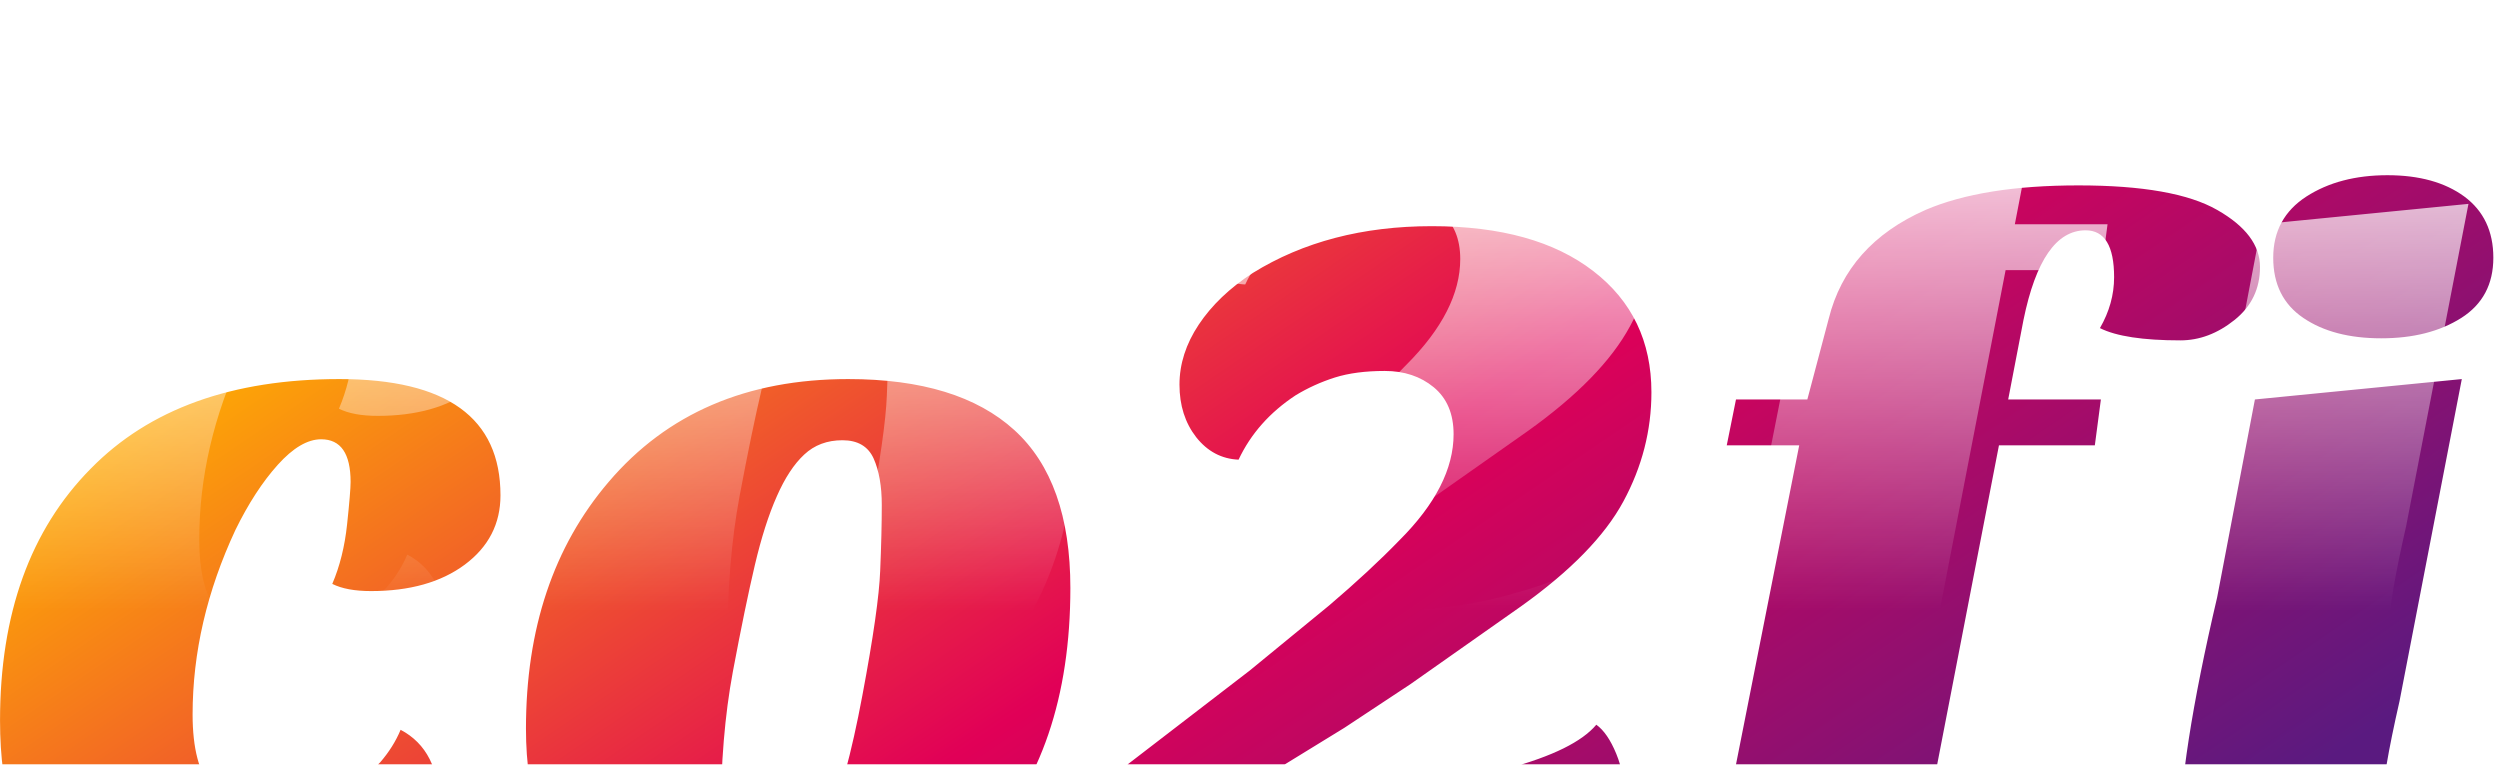 <svg xmlns="http://www.w3.org/2000/svg" style="background:0 0" preserveAspectRatio="xMidYMid" viewBox="171.91 52.28 156.96 48"><defs><linearGradient id="editing-shiny-gradient" x1=".043" x2=".957" y1=".297" y2=".703" gradientUnits="objectBoundingBox"><stop offset="0" stop-color="#ffb200"/><stop offset=".5" stop-color="#e10057"/><stop offset="1" stop-color="#5A1A80"/></linearGradient><linearGradient id="editing-shiny-gradient2" x1="0" x2="0" y1="0" y2="1"><stop offset=".2" stop-color="#fff" stop-opacity=".8"/><stop offset=".8" stop-color="#fff" stop-opacity="0"/></linearGradient><filter id="editing-shiny2" x="-100%" y="-100%" width="300%" height="300%"><feMorphology radius="2"/></filter><filter id="editing-shiny" x="-100%" y="-100%" width="300%" height="300%"><feFlood flood-color="#fff" result="flood"/><feConvolveMatrix in="SourceGraphic" result="conv" order="8,8" divisor="1" kernelMatrix="0 0 0 0 0 0 0 0 0 0 0 1 1 0 0 0 0 0 0 1 1 0 0 0 0 0 1 0 0 1 0 0 0 0 1 0 0 1 0 0 0 1 0 0 0 0 1 0 0 1 1 0 0 1 1 0 0 0 0 1 1 0 0 0"/><feOffset dy="4" in="conv" result="offset"/><feComposite operator="in" in="flood" in2="offset" result="comp"/><feGaussianBlur in="offset" stdDeviation="3" result="shadow"/><feColorMatrix in="shadow" values="0.7 0 0 0 0 0 0.7 0 0 0 0 0 0.7 0 0 0 0 0 0.3 0" result="dark-shadow"/><feOffset dy="4" in="dark-shadow" result="offset-shadow"/><feOffset dy="2" in="conv" result="offset-2"/><feComposite operator="out" in="offset" in2="offset-2" result="edge-diff"/><feGaussianBlur in="edge-diff" stdDeviation="1" result="edge-blur"/><feColorMatrix in="edge-blur" result="edge-shadow" values="0 0 0 0 0 0 0 0 0 0 0 0 0 0 0 0 0 0 0.5 0"/><feComposite operator="in" in="edge-shadow" in2="offset" result="edge-shadow-in"/><feOffset dy="1" in="edge-shadow-in" result="edge-shadow-final"/><feMerge result="out"><feMergeNode in="offset-shadow"/><feMergeNode in="comp"/><feMergeNode in="edge-shadow-final"/><feMergeNode in="SourceGraphic"/></feMerge></filter></defs><g filter="url(#editing-shiny)"><path d="M32.51-26.62q0 2.68-2.24 4.35-2.24 1.66-5.89 1.66-1.53 0-2.43-.45.71-1.66.93-3.74.22-2.08.22-2.66 0-2.68-1.85-2.68-1.28 0-2.72 1.6-1.44 1.6-2.66 4.09-2.69 5.76-2.69 11.59 0 3.2 1.22 4.64 1.22 1.44 3.9 1.44 3.72 0 6.66-3.08.83-.96 1.28-2.04 2.43 1.28 2.43 4.8 0 3.58-3.97 5.95-4.09 2.43-10.62 2.43-12.99 0-12.99-13.76 0-10.05 5.69-15.81 5.51-5.63 15.62-5.63t10.11 7.3zm15.68 27.9q-14.08 0-14.08-13.25 0-9.41 5.19-15.49 5.5-6.46 15.04-6.46 6.91 0 10.43 3.2 3.52 3.2 3.52 9.92 0 10.24-5.51 16.19-5.37 5.89-14.59 5.89zm1.67-27.84q-.77 1.73-1.38 4.32-.61 2.59-1.38 6.69-.76 4.09-.76 9.15 0 1.66.54 2.75t2.02 1.09q1.47 0 2.4-.7.92-.71 1.63-2.37 1.28-2.95 2.3-8.42 1.03-5.47 1.12-7.84.1-2.37.1-4.13 0-1.76-.51-2.91-.52-1.15-1.96-1.15t-2.4.9q-.96.89-1.72 2.62zM71.94-1.6l-.39-7.87 8-6.15 4.99-4.09q2.56-2.18 4.42-4.1 3.39-3.39 3.39-6.65 0-1.92-1.25-2.95-1.24-1.02-3.07-1.02-1.82 0-3.13.41-1.32.42-2.47 1.12-2.43 1.6-3.58 4.04-1.6-.07-2.66-1.41-1.05-1.35-1.05-3.3 0-1.95 1.21-3.77 1.22-1.83 3.39-3.24 4.74-2.94 11.24-2.94 6.49 0 10.14 2.82 3.65 2.81 3.65 7.61 0 3.59-1.76 6.85t-6.43 6.59l-6.92 4.87-4.16 2.75-5.31 3.26 2.24.26q1.54.19 4.23.19 2.68 0 4.92-.29 2.24-.29 4.16-.86 4.23-1.15 5.57-2.75.71.51 1.25 1.82t.54 2.91q0 4.8-3.64 6.79-3.65 1.98-11.14 1.98-3.9 0-9.09-1.12-5.18-1.12-7.29-1.76zm60.99-35.52q.89-1.54.89-3.2 0-2.94-1.79-2.94-2.75 0-3.9 5.63l-.96 4.99h5.82l-.38 2.88h-6.02L120.83 0 107.9 1.28l6.15-31.04h-4.55l.58-2.88h4.48l1.34-5.06q1.16-4.67 6.08-6.84 3.59-1.54 9.6-1.54 6.02 0 8.71 1.54 2.69 1.53 2.69 3.58t-1.6 3.33q-1.6 1.28-3.4 1.28-3.52 0-5.05-.77zm20.35 33.6q-1.98 4.8-8.32 4.8-3.26 0-5.31-2.24-1.73-1.98-1.73-3.97 0-5.18 2.37-15.29l2.37-12.42 12.99-1.28-3.91 20.22q-1.08 4.74-1.08 6.4 0 3.65 2.62 3.78zm-9.47-38.02q0-2.49 2.08-3.84 2.08-1.34 5.09-1.34 3 0 4.83 1.34 1.82 1.35 1.82 3.84 0 2.5-2.01 3.78-2.02 1.28-5.03 1.28-3.01 0-4.89-1.28-1.89-1.28-1.89-3.78z" fill="url(#editing-shiny-gradient)" transform="translate(170.822 99)"/></g><g filter="url(#editing-shiny2)"><path d="M32.51-26.62q0 2.68-2.24 4.35-2.24 1.66-5.89 1.66-1.53 0-2.43-.45.71-1.66.93-3.74.22-2.08.22-2.66 0-2.68-1.85-2.68-1.28 0-2.72 1.6-1.44 1.6-2.66 4.09-2.69 5.76-2.69 11.59 0 3.2 1.22 4.64 1.22 1.44 3.9 1.44 3.72 0 6.66-3.08.83-.96 1.28-2.04 2.43 1.28 2.43 4.8 0 3.58-3.97 5.95-4.09 2.43-10.62 2.43-12.99 0-12.99-13.76 0-10.05 5.69-15.81 5.51-5.63 15.62-5.63t10.11 7.3zm15.68 27.9q-14.08 0-14.08-13.25 0-9.41 5.19-15.49 5.5-6.46 15.04-6.46 6.91 0 10.43 3.2 3.52 3.2 3.52 9.92 0 10.24-5.51 16.19-5.37 5.89-14.59 5.89zm1.67-27.84q-.77 1.73-1.38 4.32-.61 2.59-1.38 6.69-.76 4.09-.76 9.15 0 1.66.54 2.75t2.02 1.09q1.47 0 2.4-.7.92-.71 1.63-2.37 1.28-2.95 2.3-8.42 1.03-5.47 1.12-7.84.1-2.37.1-4.13 0-1.76-.51-2.91-.52-1.15-1.96-1.15t-2.4.9q-.96.89-1.72 2.62zM71.94-1.6l-.39-7.87 8-6.15 4.99-4.09q2.56-2.18 4.42-4.1 3.39-3.39 3.39-6.65 0-1.92-1.25-2.95-1.24-1.02-3.07-1.02-1.82 0-3.13.41-1.32.42-2.47 1.12-2.43 1.6-3.58 4.04-1.6-.07-2.66-1.41-1.05-1.35-1.05-3.3 0-1.95 1.21-3.77 1.22-1.83 3.39-3.24 4.74-2.94 11.24-2.94 6.49 0 10.14 2.82 3.65 2.81 3.65 7.61 0 3.59-1.76 6.85t-6.43 6.59l-6.92 4.87-4.16 2.75-5.31 3.26 2.24.26q1.54.19 4.23.19 2.68 0 4.92-.29 2.24-.29 4.16-.86 4.23-1.15 5.57-2.75.71.51 1.25 1.82t.54 2.91q0 4.8-3.64 6.79-3.65 1.98-11.14 1.98-3.9 0-9.09-1.12-5.18-1.12-7.29-1.76zm60.99-35.52q.89-1.54.89-3.2 0-2.94-1.79-2.94-2.75 0-3.9 5.63l-.96 4.99h5.82l-.38 2.88h-6.02L120.83 0 107.9 1.28l6.15-31.04h-4.55l.58-2.88h4.48l1.34-5.06q1.16-4.67 6.08-6.84 3.59-1.54 9.6-1.54 6.02 0 8.71 1.54 2.69 1.53 2.69 3.58t-1.6 3.33q-1.6 1.28-3.4 1.28-3.52 0-5.05-.77zm20.35 33.6q-1.98 4.8-8.32 4.8-3.26 0-5.31-2.24-1.73-1.98-1.73-3.97 0-5.18 2.37-15.29l2.37-12.42 12.99-1.28-3.91 20.22q-1.08 4.74-1.08 6.4 0 3.65 2.62 3.78zm-9.47-38.02q0-2.49 2.08-3.84 2.08-1.34 5.09-1.34 3 0 4.83 1.34 1.82 1.35 1.82 3.84 0 2.5-2.01 3.78-2.02 1.28-5.03 1.28-3.01 0-4.89-1.28-1.89-1.28-1.89-3.78z" fill="url(#editing-shiny-gradient2)" transform="translate(171.24 99)"/></g><style/></svg>